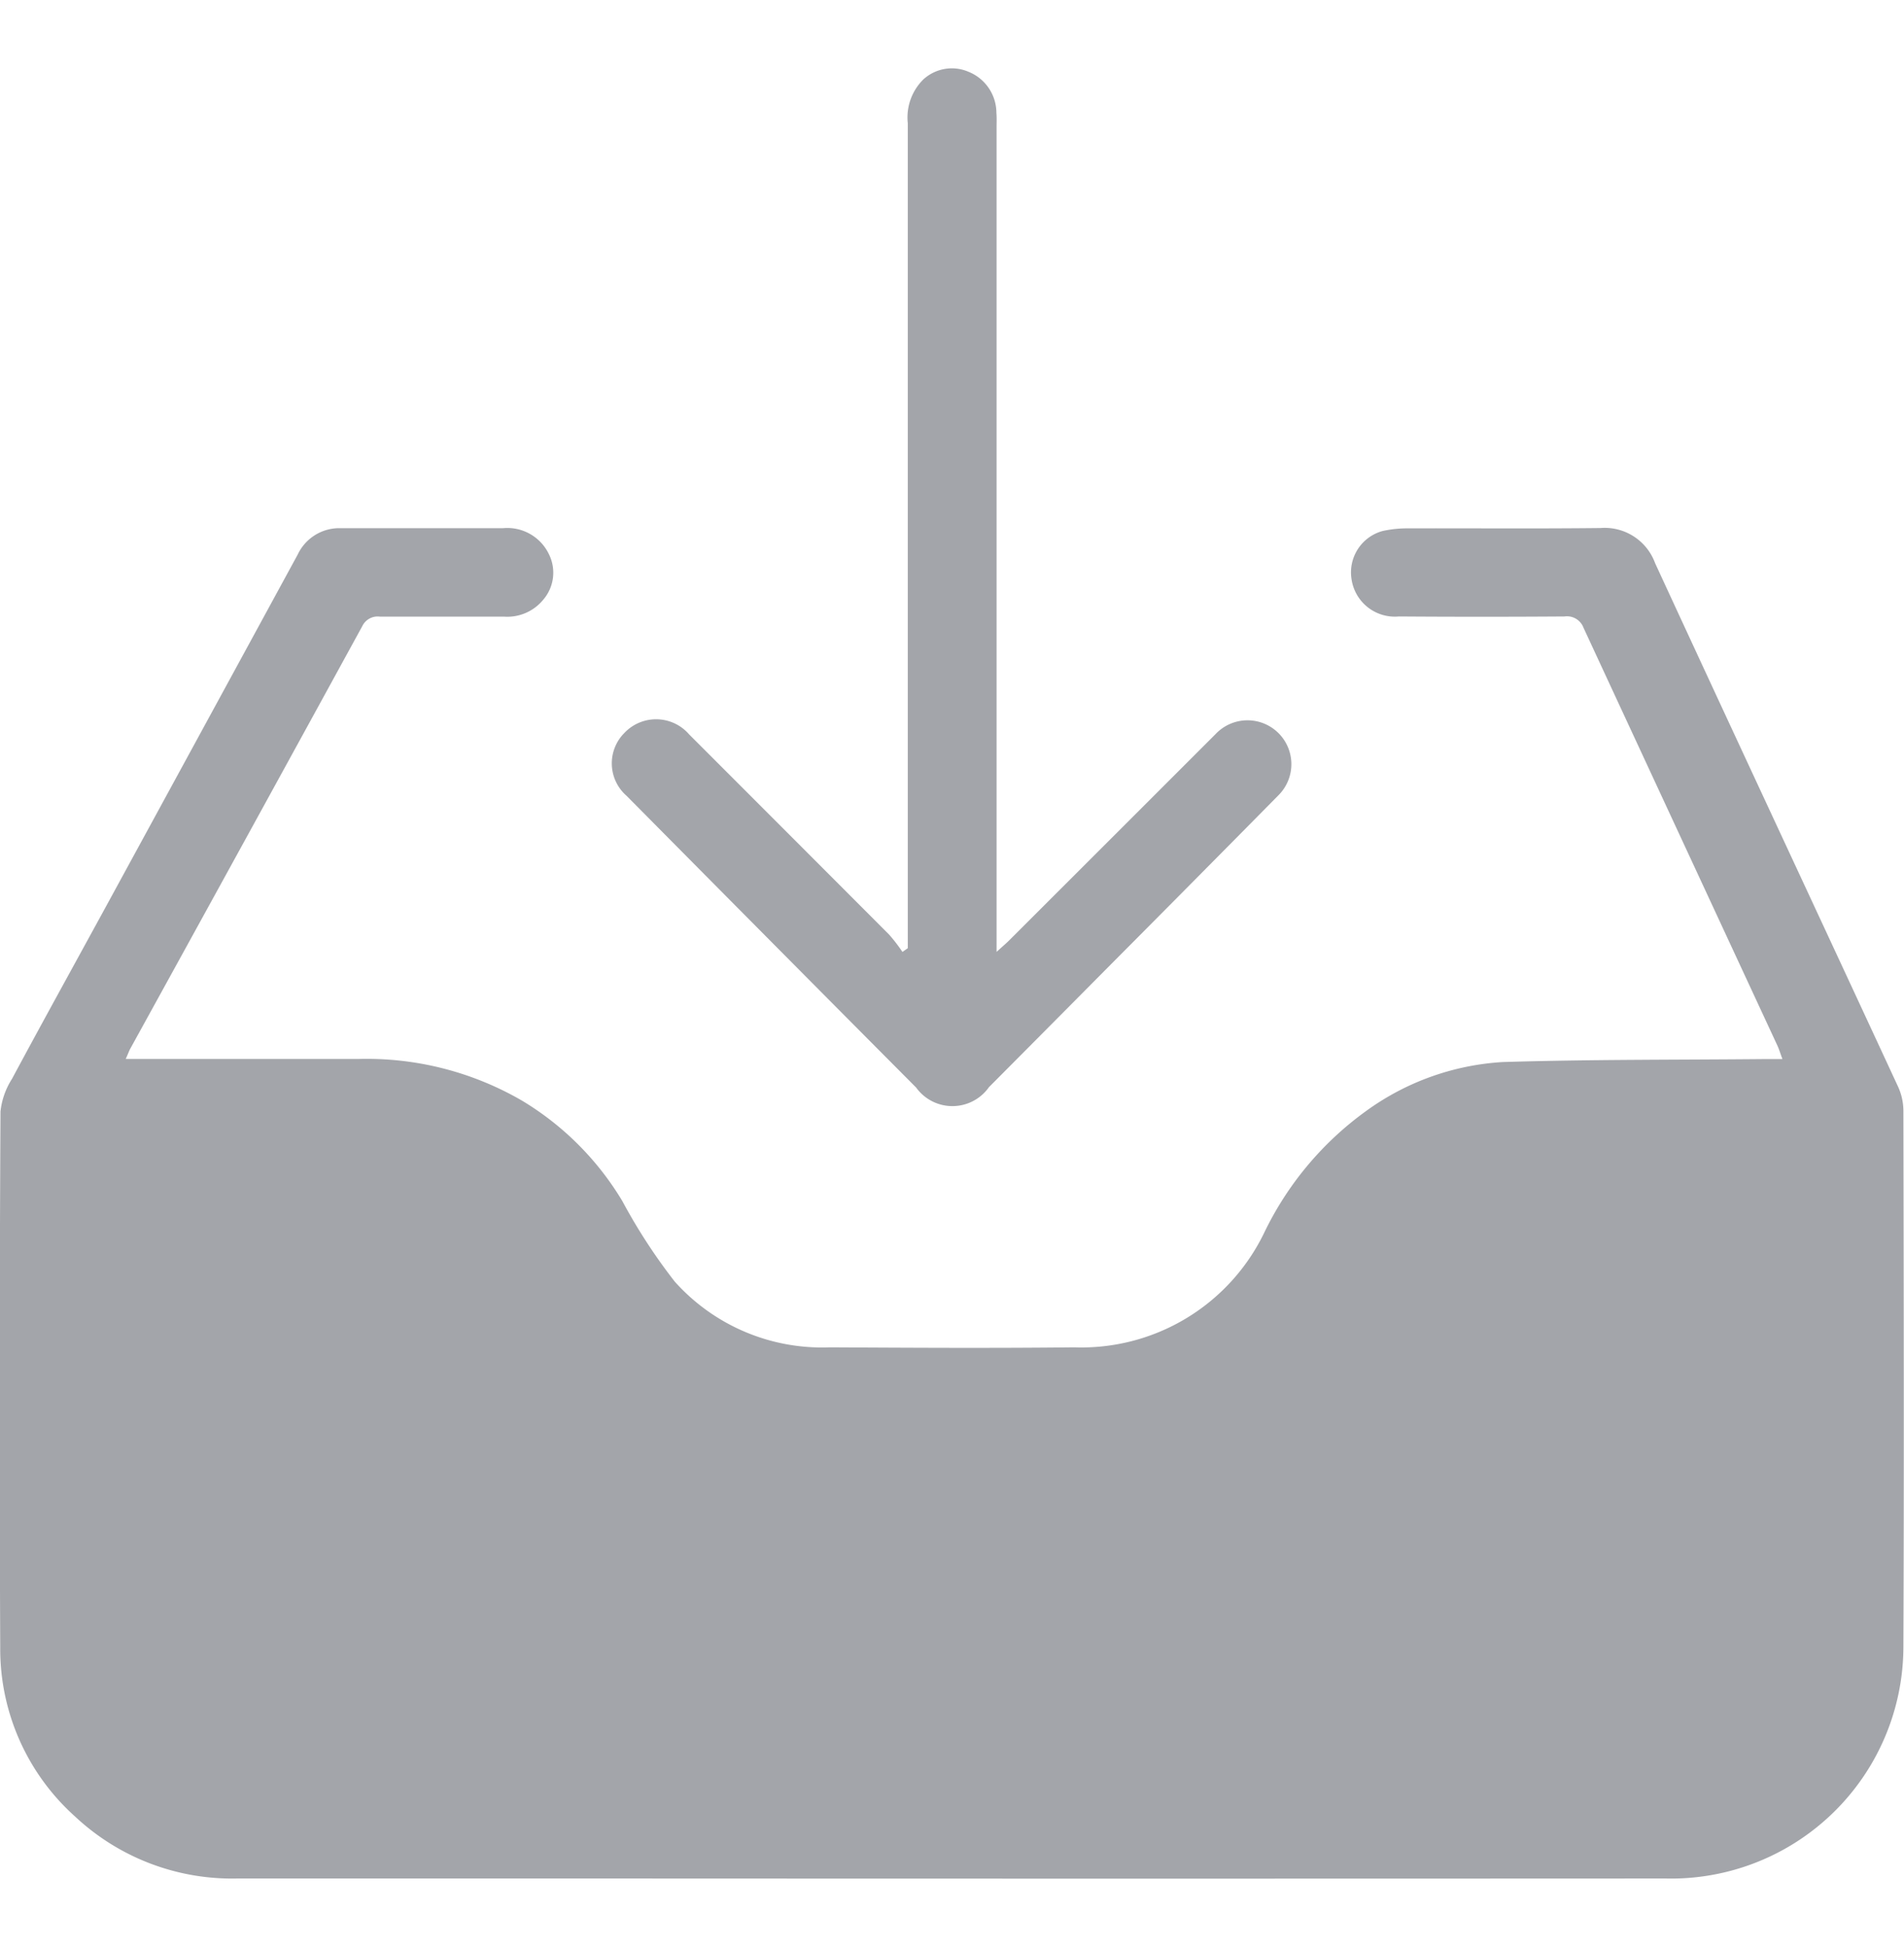 <svg xmlns="http://www.w3.org/2000/svg" width="20.437" height="20.892" viewBox="0 0 51.437 48.892">
  <g id="Inbox" transform="translate(-7011.131 -1929.261)">
    <path id="Path_220942" data-name="Path 220942" d="M539.791,2072.492h6.288a8.355,8.355,0,0,1,4.418,1.126,7.9,7.9,0,0,1,2.71,2.713,15.324,15.324,0,0,0,1.416,2.175,5.34,5.34,0,0,0,4.192,1.775c2.2.012,4.4.025,6.6,0a5.485,5.485,0,0,0,5.119-3.069,8.712,8.712,0,0,1,2.76-3.31,6.982,6.982,0,0,1,3.7-1.327c2.347-.072,4.7-.058,7.045-.08h.508c-.057-.151-.089-.262-.137-.366q-2.619-5.64-5.236-11.282a.477.477,0,0,0-.515-.307q-2.238.016-4.475,0a1.182,1.182,0,0,1-1.278-1.008,1.158,1.158,0,0,1,.838-1.3,3.086,3.086,0,0,1,.627-.072c1.752-.005,3.505.011,5.258-.009a1.451,1.451,0,0,1,1.478.949c2.18,4.722,4.382,9.433,6.569,14.152a1.591,1.591,0,0,1,.139.645c.008,4.823.019,9.647,0,14.47a6.274,6.274,0,0,1-6.419,6.261q-14.245.007-28.492,0-5.052,0-10.106,0a6.2,6.2,0,0,1-4.379-1.677,6.076,6.076,0,0,1-2.019-4.57q-.031-7.234.007-14.47a2.044,2.044,0,0,1,.312-.883c.816-1.521,1.652-3.031,2.479-4.546q2.622-4.808,5.24-9.617a1.241,1.241,0,0,1,1.173-.709c1.454,0,2.909,0,4.363,0a1.247,1.247,0,0,1,1.251.706,1.118,1.118,0,0,1-.155,1.225,1.252,1.252,0,0,1-1.052.458c-1.119,0-2.238,0-3.357,0a.46.46,0,0,0-.479.255q-3.13,5.718-6.276,11.428C539.877,2072.285,539.853,2072.353,539.791,2072.492Z" transform="translate(6474.737 -116.473)" fill="#a3a5aa"/>
    <path id="Path_220943" data-name="Path 220943" d="M560.918,2069.5v-.436q0-10.923,0-21.846a1.443,1.443,0,0,1,.421-1.184,1.139,1.139,0,0,1,1.22-.206,1.2,1.2,0,0,1,.753,1.106c.012.135.005.273.005.409V2069.6c.156-.143.246-.219.329-.3q2.795-2.791,5.588-5.584a1.185,1.185,0,1,1,1.7,1.651q-2.251,2.281-4.513,4.554-1.653,1.667-3.309,3.331a1.208,1.208,0,0,1-1.967.014q-3.916-3.937-7.825-7.883a1.162,1.162,0,0,1-.06-1.695,1.179,1.179,0,0,1,1.752.038q2.7,2.7,5.4,5.405a4.537,4.537,0,0,1,.362.47Z" transform="translate(6474.737 -116.473)" fill="#a3a5aa"/>
  </g>
</svg>
